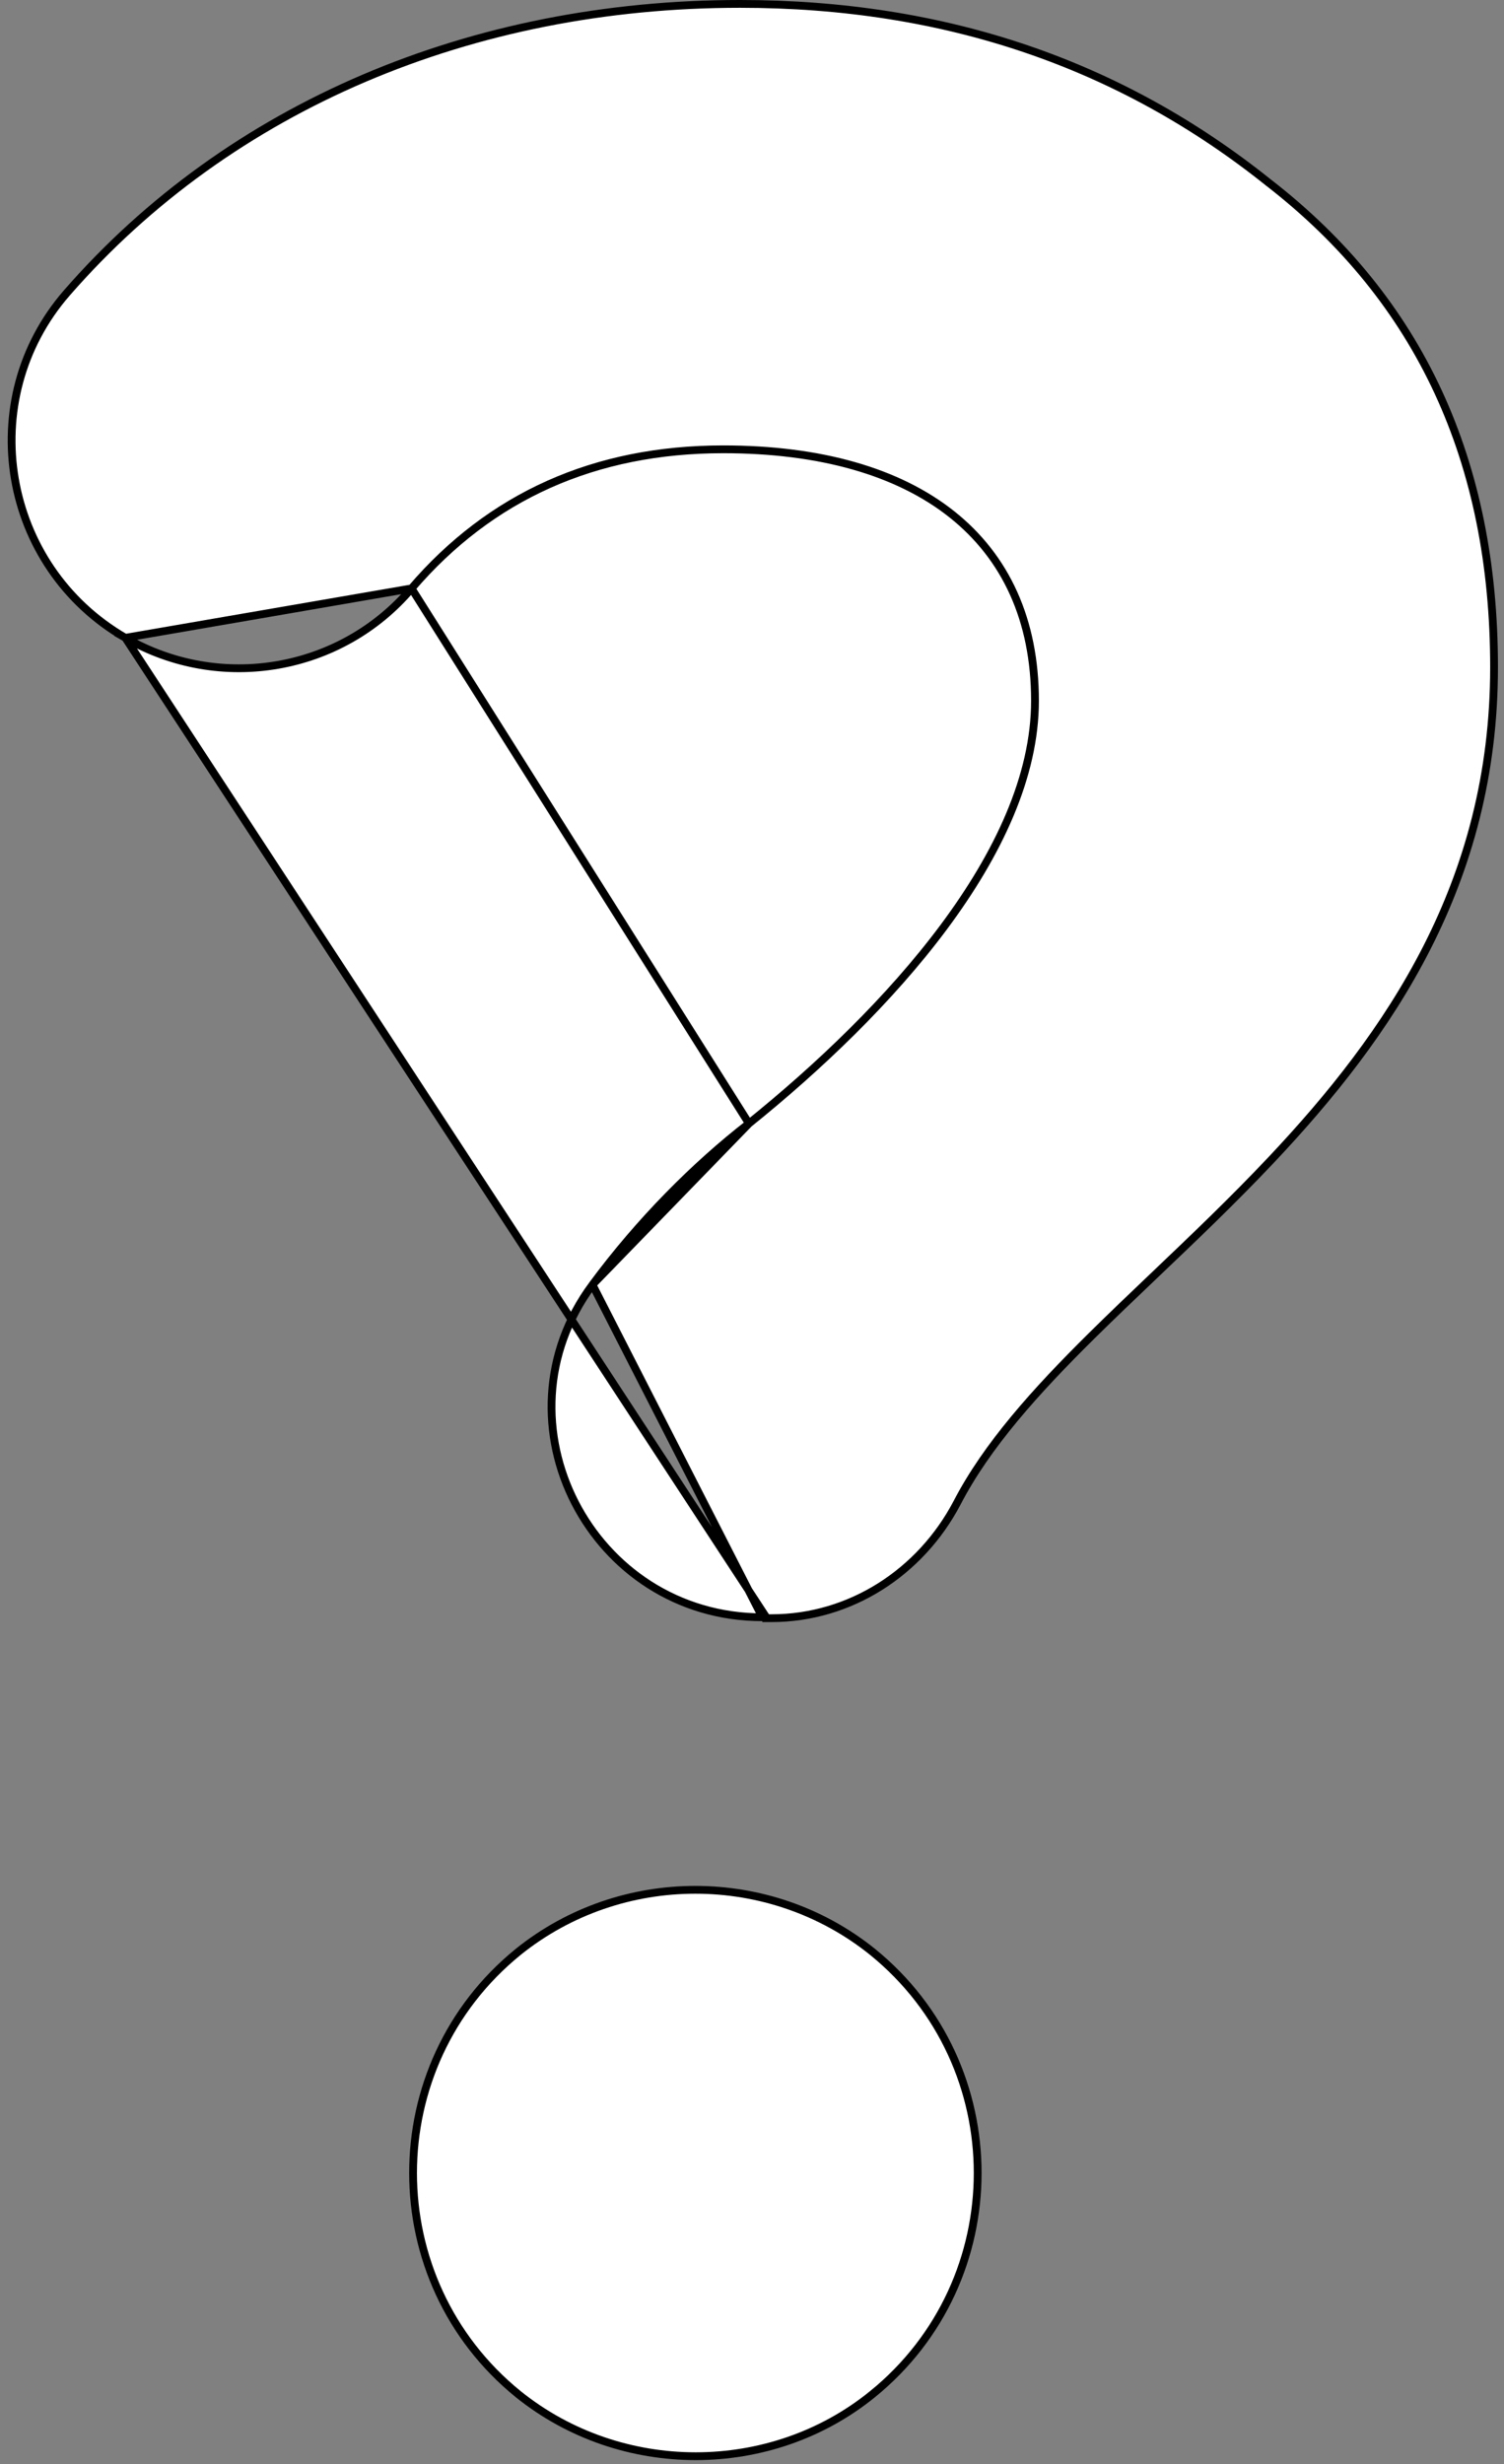 <svg width="193" height="316" viewBox="0 0 193 316" fill="none" xmlns="http://www.w3.org/2000/svg">
<rect x="0" y="0" width="193" height="316" fill="#808080" stroke="none"/>
<path d="M98.325 207.394V207.513H99.019C109.082 207.513 118.108 201.662 122.802 192.745C126.63 185.361 132.885 178.423 140.066 171.324C142.674 168.745 145.402 166.148 148.184 163.499C153.087 158.83 158.162 153.998 163.055 148.819C178.368 132.613 191.725 113.189 191.725 85.568C191.725 59.212 182.237 38.48 162.799 23.428L162.793 23.424C143.793 8.223 121.349 0.5 94.961 0.5C60.598 0.5 29.475 13.578 8.576 37.563L8.576 37.563C-3.387 51.286 0.246 72.641 16.087 81.794L98.325 207.394ZM98.325 207.394H97.825M98.325 207.394H97.825M97.825 207.394C75.906 207.394 62.916 182.431 76.029 164.751L76.03 164.751M97.825 207.394L76.03 164.751M76.03 164.751C82.089 156.553 89.217 149.426 96.103 144.083L96.11 144.077M76.03 164.751L96.11 144.077M96.11 144.077C105.021 136.901 114.185 128.189 121.125 118.865C128.059 109.55 132.815 99.569 132.815 89.865C132.815 79.528 129.061 71.44 122.139 65.948C115.233 60.469 105.233 57.62 92.813 57.62C76.325 57.62 62.937 63.645 52.812 75.457L52.81 75.459M96.11 144.077L52.81 75.459M52.81 75.459C43.777 86.134 28.291 88.834 16.087 81.794L52.81 75.459ZM111.951 307.037L112.23 307.381L111.951 307.037C98.888 317.628 79.698 317.63 66.514 307.036C48.502 292.438 48.502 264.89 66.514 250.292C79.697 239.698 98.769 239.698 111.952 250.292C129.963 264.89 129.963 292.439 111.951 307.037Z" fill="white" stroke="black"/>
</svg>
